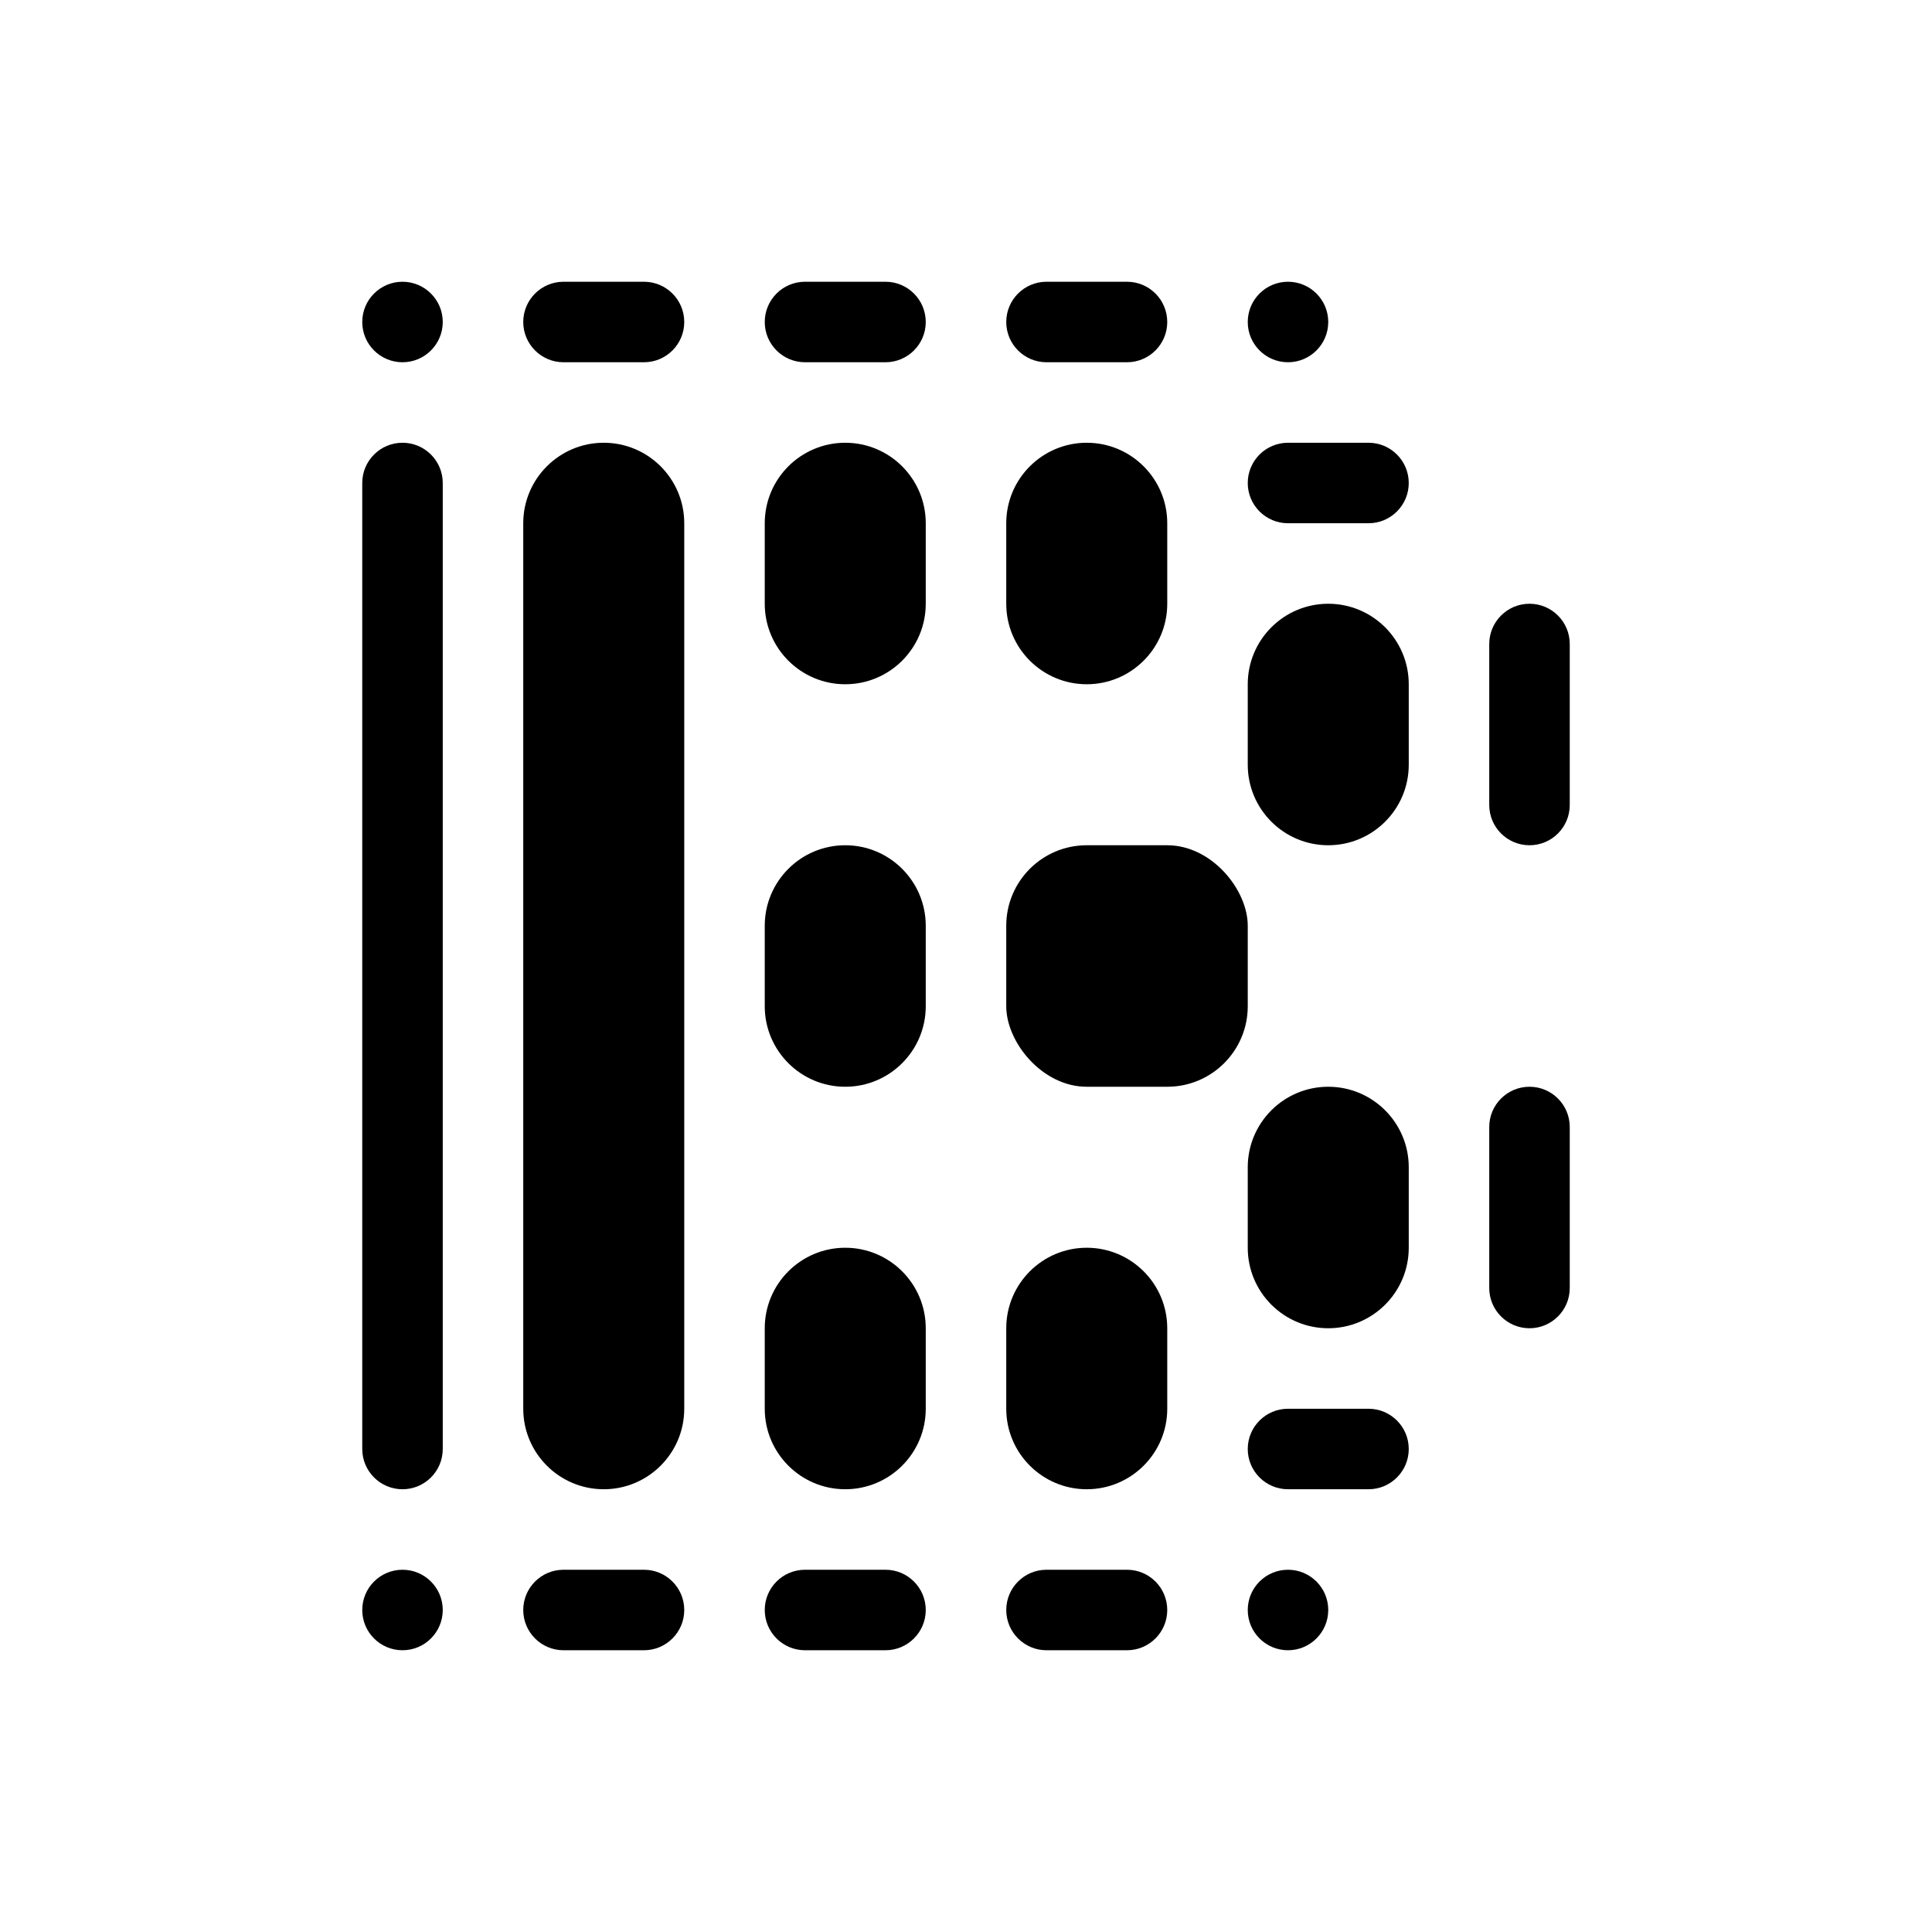 <svg width="24" height="24" viewBox="0 0 24 24" fill="none" xmlns="http://www.w3.org/2000/svg">
<path d="M5.5 4C5.5 3.724 5.276 3.5 5 3.5V3.5C4.724 3.5 4.5 3.724 4.5 4V4C4.5 4.276 4.724 4.5 5 4.5V4.5C5.276 4.5 5.5 4.276 5.5 4V4Z" fill="#DDA846" style="fill:#DDA846;fill:color(display-p3 0.867 0.659 0.275);fill-opacity:1;"/>
<path d="M4.5 6C4.5 5.724 4.724 5.5 5 5.5V5.5C5.276 5.5 5.5 5.724 5.5 6V18C5.5 18.276 5.276 18.5 5 18.5V18.5C4.724 18.5 4.5 18.276 4.5 18V6Z" fill="#DDA846" style="fill:#DDA846;fill:color(display-p3 0.867 0.659 0.275);fill-opacity:1;"/>
<path d="M8.5 6.5C8.5 5.948 8.052 5.5 7.5 5.5V5.5C6.948 5.5 6.5 5.948 6.5 6.5V17.5C6.5 18.052 6.948 18.5 7.5 18.5V18.5C8.052 18.5 8.5 18.052 8.5 17.5V6.5Z" fill="#DDA846" style="fill:#DDA846;fill:color(display-p3 0.867 0.659 0.275);fill-opacity:1;"/>
<path d="M9.5 6.5C9.5 5.948 9.948 5.5 10.5 5.5V5.5C11.052 5.5 11.5 5.948 11.5 6.5V7.5C11.5 8.052 11.052 8.5 10.5 8.5V8.5C9.948 8.5 9.5 8.052 9.5 7.5V6.5Z" fill="#DDA846" style="fill:#DDA846;fill:color(display-p3 0.867 0.659 0.275);fill-opacity:1;"/>
<path d="M9.5 11.5C9.5 10.948 9.948 10.5 10.5 10.5V10.5C11.052 10.5 11.5 10.948 11.5 11.5V12.5C11.5 13.052 11.052 13.5 10.5 13.5V13.5C9.948 13.5 9.5 13.052 9.5 12.5V11.5Z" fill="#DDA846" style="fill:#DDA846;fill:color(display-p3 0.867 0.659 0.275);fill-opacity:1;"/>
<path d="M15.5 4C15.5 3.724 15.724 3.5 16 3.5V3.5C16.276 3.5 16.5 3.724 16.5 4V4C16.5 4.276 16.276 4.5 16 4.5V4.5C15.724 4.5 15.5 4.276 15.5 4V4Z" fill="#DDA846" style="fill:#DDA846;fill:color(display-p3 0.867 0.659 0.275);fill-opacity:1;"/>
<path d="M8.5 4C8.5 3.724 8.276 3.5 8 3.5H7C6.724 3.5 6.5 3.724 6.5 4V4C6.5 4.276 6.724 4.5 7 4.5H8C8.276 4.5 8.5 4.276 8.5 4V4Z" fill="#DDA846" style="fill:#DDA846;fill:color(display-p3 0.867 0.659 0.275);fill-opacity:1;"/>
<path d="M9.5 4C9.5 3.724 9.724 3.5 10 3.5H11C11.276 3.5 11.5 3.724 11.5 4V4C11.5 4.276 11.276 4.5 11 4.5H10C9.724 4.5 9.5 4.276 9.5 4V4Z" fill="#DDA846" style="fill:#DDA846;fill:color(display-p3 0.867 0.659 0.275);fill-opacity:1;"/>
<path d="M14.5 4C14.5 3.724 14.276 3.5 14 3.5H13C12.724 3.5 12.5 3.724 12.5 4V4C12.5 4.276 12.724 4.5 13 4.5H14C14.276 4.5 14.5 4.276 14.5 4V4Z" fill="#DDA846" style="fill:#DDA846;fill:color(display-p3 0.867 0.659 0.275);fill-opacity:1;"/>
<path d="M17 5.5C17.276 5.5 17.5 5.724 17.5 6V6C17.5 6.276 17.276 6.5 17 6.5H16C15.724 6.5 15.5 6.276 15.5 6V6C15.5 5.724 15.724 5.5 16 5.5H17Z" fill="#DDA846" style="fill:#DDA846;fill:color(display-p3 0.867 0.659 0.275);fill-opacity:1;"/>
<path d="M19 10.5C19.276 10.5 19.5 10.276 19.5 10V8C19.5 7.724 19.276 7.5 19 7.5V7.5C18.724 7.5 18.5 7.724 18.5 8V10C18.5 10.276 18.724 10.5 19 10.5V10.5Z" fill="#DDA846" style="fill:#DDA846;fill:color(display-p3 0.867 0.659 0.275);fill-opacity:1;"/>
<path d="M19 13.5C19.276 13.5 19.5 13.724 19.5 14V16C19.5 16.276 19.276 16.5 19 16.5V16.5C18.724 16.5 18.5 16.276 18.5 16V14C18.5 13.724 18.724 13.5 19 13.5V13.5Z" fill="#DDA846" style="fill:#DDA846;fill:color(display-p3 0.867 0.659 0.275);fill-opacity:1;"/>
<path d="M5.5 20C5.5 20.276 5.276 20.5 5 20.5V20.5C4.724 20.5 4.5 20.276 4.5 20V20C4.5 19.724 4.724 19.5 5 19.5V19.5C5.276 19.5 5.5 19.724 5.5 20V20Z" fill="#DDA846" style="fill:#DDA846;fill:color(display-p3 0.867 0.659 0.275);fill-opacity:1;"/>
<path d="M15.5 20C15.5 20.276 15.724 20.5 16 20.5V20.5C16.276 20.5 16.5 20.276 16.5 20V20C16.5 19.724 16.276 19.5 16 19.5V19.5C15.724 19.5 15.5 19.724 15.5 20V20Z" fill="#DDA846" style="fill:#DDA846;fill:color(display-p3 0.867 0.659 0.275);fill-opacity:1;"/>
<path d="M8.5 20C8.5 20.276 8.276 20.5 8 20.5H7C6.724 20.5 6.5 20.276 6.5 20V20C6.5 19.724 6.724 19.5 7 19.5H8C8.276 19.5 8.5 19.724 8.5 20V20Z" fill="#DDA846" style="fill:#DDA846;fill:color(display-p3 0.867 0.659 0.275);fill-opacity:1;"/>
<path d="M9.5 20C9.5 20.276 9.724 20.5 10 20.5H11C11.276 20.5 11.5 20.276 11.5 20V20C11.5 19.724 11.276 19.5 11 19.5H10C9.724 19.5 9.5 19.724 9.5 20V20Z" fill="#DDA846" style="fill:#DDA846;fill:color(display-p3 0.867 0.659 0.275);fill-opacity:1;"/>
<path d="M14.5 20C14.5 20.276 14.276 20.5 14 20.5H13C12.724 20.5 12.5 20.276 12.5 20V20C12.5 19.724 12.724 19.5 13 19.5H14C14.276 19.5 14.5 19.724 14.5 20V20Z" fill="#DDA846" style="fill:#DDA846;fill:color(display-p3 0.867 0.659 0.275);fill-opacity:1;"/>
<path d="M15.5 18C15.5 18.276 15.724 18.5 16 18.5H17C17.276 18.5 17.5 18.276 17.5 18V18C17.5 17.724 17.276 17.5 17 17.5H16C15.724 17.5 15.5 17.724 15.5 18V18Z" fill="#DDA846" style="fill:#DDA846;fill:color(display-p3 0.867 0.659 0.275);fill-opacity:1;"/>
<path d="M14.5 6.5C14.5 5.948 14.052 5.5 13.5 5.5V5.5C12.948 5.5 12.5 5.948 12.5 6.5V7.5C12.5 8.052 12.948 8.5 13.5 8.5V8.5C14.052 8.5 14.5 8.052 14.5 7.5V6.5Z" fill="#DDA846" style="fill:#DDA846;fill:color(display-p3 0.867 0.659 0.275);fill-opacity:1;"/>
<path d="M15.5 8.5C15.5 7.948 15.948 7.5 16.5 7.5V7.5C17.052 7.5 17.5 7.948 17.5 8.5V9.5C17.5 10.052 17.052 10.5 16.5 10.5V10.5C15.948 10.5 15.5 10.052 15.5 9.5V8.5Z" fill="#DDA846" style="fill:#DDA846;fill:color(display-p3 0.867 0.659 0.275);fill-opacity:1;"/>
<path d="M17.5 14.5C17.5 13.948 17.052 13.5 16.5 13.5V13.5C15.948 13.5 15.5 13.948 15.5 14.5V15.5C15.5 16.052 15.948 16.5 16.5 16.5V16.5C17.052 16.5 17.5 16.052 17.5 15.5V14.5Z" fill="#DDA846" style="fill:#DDA846;fill:color(display-p3 0.867 0.659 0.275);fill-opacity:1;"/>
<path d="M12.5 16.5C12.5 15.948 12.948 15.5 13.5 15.5V15.5C14.052 15.5 14.5 15.948 14.5 16.5V17.5C14.5 18.052 14.052 18.5 13.5 18.5V18.5C12.948 18.5 12.5 18.052 12.5 17.5V16.5Z" fill="#DDA846" style="fill:#DDA846;fill:color(display-p3 0.867 0.659 0.275);fill-opacity:1;"/>
<path d="M11.5 16.5C11.5 15.948 11.052 15.5 10.5 15.5V15.5C9.948 15.5 9.5 15.948 9.5 16.5V17.5C9.5 18.052 9.948 18.5 10.5 18.5V18.5C11.052 18.5 11.5 18.052 11.5 17.5V16.5Z" fill="#DDA846" style="fill:#DDA846;fill:color(display-p3 0.867 0.659 0.275);fill-opacity:1;"/>
<rect x="12.5" y="10.5" width="3" height="3" rx="1" fill="#DDA846" style="fill:#DDA846;fill:color(display-p3 0.867 0.659 0.275);fill-opacity:1;"/>
</svg>
